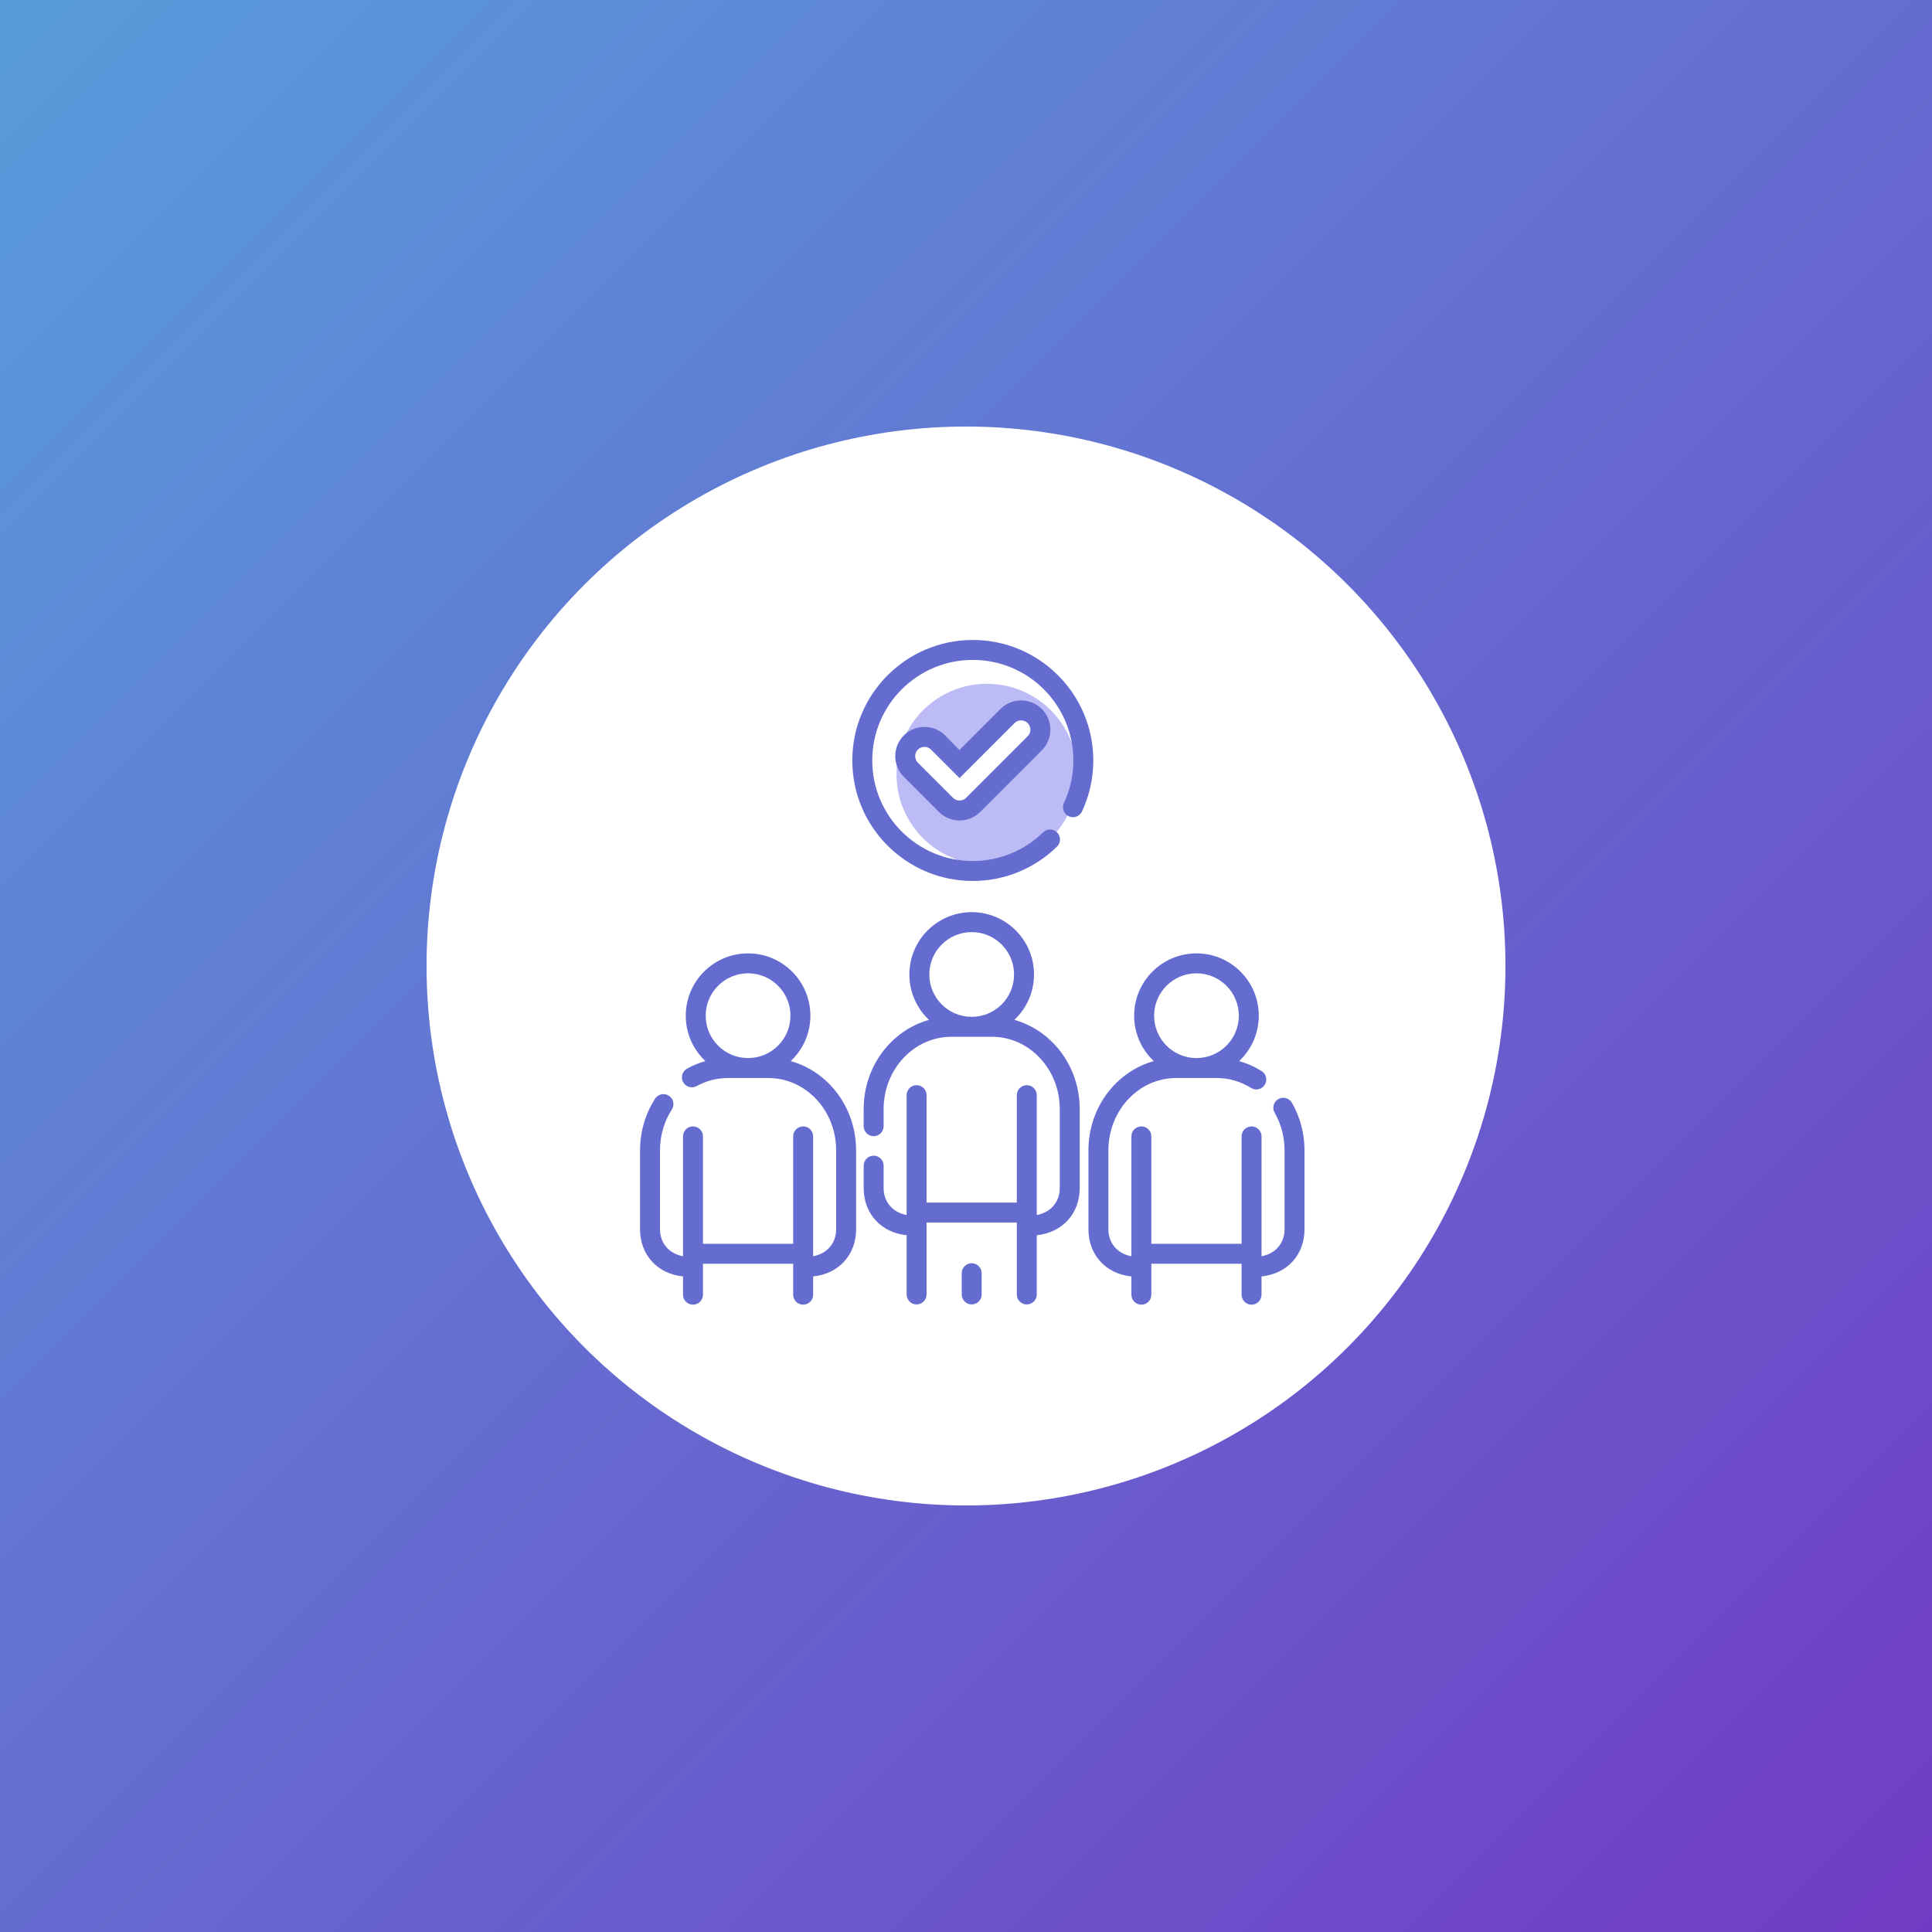 <svg width="154" height="154" viewBox="0 0 154 154" fill="none" xmlns="http://www.w3.org/2000/svg">
<rect x="0" y="0" width="154" height="154" fill="#333333" stroke="none"/>
<rect width="154" height="154" fill="url(#paint0_linear_608_36)"/>
<circle cx="77" cy="77" r="43" fill="white"/>
<g clip-path="url(#clip0_608_36)">
<path fill-rule="evenodd" clip-rule="evenodd" d="M78.669 68.926C82.651 68.926 85.879 65.699 85.879 61.717C85.879 57.735 82.651 54.507 78.669 54.507C74.687 54.507 71.46 57.735 71.46 61.717C71.46 65.699 74.687 68.926 78.669 68.926ZM74.285 59.184L76.331 61.035L80.618 56.846H82.371L82.664 58.892L77.013 64.542H75.844L72.434 61.035V59.184H74.285Z" fill="#BCBBF5"/>
<path fill-rule="evenodd" clip-rule="evenodd" d="M56.229 84.581C55.715 84.723 55.225 84.925 54.765 85.18C54.381 85.392 54.241 85.876 54.453 86.26C54.666 86.644 55.15 86.783 55.534 86.571C56.276 86.161 57.12 85.929 58.014 85.929H61.244C64.241 85.929 66.65 88.523 66.65 91.692V97.986C66.65 99.097 65.923 99.932 64.816 100.136V90.581C64.816 90.142 64.459 89.786 64.02 89.786C63.582 89.786 63.225 90.142 63.225 90.581V99.143H56.033V90.581C56.033 90.142 55.677 89.786 55.238 89.786C54.799 89.786 54.443 90.142 54.443 90.581V100.136C53.336 99.932 52.608 99.097 52.608 97.986V91.692C52.608 90.486 52.956 89.366 53.554 88.438C53.791 88.069 53.684 87.577 53.316 87.339C52.947 87.102 52.454 87.208 52.217 87.577C51.461 88.751 51.018 90.167 51.018 91.692V97.986C51.018 99.992 52.364 101.528 54.443 101.747V103.2C54.443 103.639 54.799 103.995 55.238 103.995C55.677 103.995 56.033 103.639 56.033 103.2V100.733H63.225V103.2C63.225 103.639 63.582 103.995 64.02 103.995C64.459 103.995 64.816 103.639 64.816 103.2V101.747C66.894 101.528 68.24 99.992 68.24 97.986V91.692C68.24 88.274 66.02 85.411 63.029 84.581C63.994 83.675 64.597 82.388 64.597 80.962C64.597 78.22 62.371 75.994 59.629 75.994C56.888 75.994 54.662 78.22 54.662 80.962C54.662 82.388 55.264 83.675 56.229 84.581ZM91.971 84.581C88.98 85.411 86.76 88.274 86.76 91.692V97.986C86.76 99.992 88.106 101.528 90.184 101.747V103.2C90.184 103.639 90.541 103.995 90.98 103.995C91.418 103.995 91.775 103.639 91.775 103.2V100.733H98.967V103.2C98.967 103.639 99.323 103.995 99.762 103.995C100.201 103.995 100.557 103.639 100.557 103.2V101.747C102.636 101.528 103.982 99.992 103.982 97.986V91.692C103.982 90.306 103.615 89.009 102.981 87.903C102.763 87.522 102.277 87.391 101.896 87.609C101.516 87.827 101.384 88.313 101.602 88.694C102.104 89.569 102.392 90.595 102.392 91.692V97.986C102.392 99.097 101.664 99.932 100.557 100.136V90.581C100.557 90.142 100.201 89.786 99.762 89.786C99.323 89.786 98.967 90.142 98.967 90.581V99.143H91.775V90.581C91.775 90.142 91.418 89.786 90.98 89.786C90.541 89.786 90.184 90.142 90.184 90.581V100.136C89.077 99.932 88.35 99.097 88.35 97.986V91.692C88.35 88.523 90.759 85.929 93.756 85.929H96.986C97.983 85.929 98.918 86.218 99.719 86.72C100.09 86.953 100.581 86.841 100.814 86.469C101.048 86.097 100.935 85.606 100.563 85.373C100.01 85.026 99.408 84.757 98.771 84.581C99.736 83.675 100.338 82.388 100.338 80.962C100.338 78.22 98.112 75.994 95.371 75.994C92.629 75.994 90.403 78.22 90.403 80.962C90.403 82.388 91.006 83.675 91.971 84.581ZM76.659 101.488V103.182C76.659 103.621 77.015 103.977 77.454 103.977C77.892 103.977 78.249 103.621 78.249 103.182V101.488C78.249 101.049 77.892 100.693 77.454 100.693C77.015 100.693 76.659 101.049 76.659 101.488ZM74.053 81.295C71.062 82.125 68.843 84.988 68.843 88.406V89.77C68.843 90.209 69.199 90.565 69.638 90.565C70.076 90.565 70.433 90.209 70.433 89.77V88.406C70.433 85.237 72.842 82.643 75.838 82.643H79.069C82.065 82.643 84.474 85.237 84.474 88.406V94.7C84.474 95.811 83.747 96.646 82.64 96.85V87.295C82.64 86.856 82.283 86.5 81.845 86.5C81.406 86.5 81.05 86.856 81.05 87.295V95.857H73.857V87.295C73.857 86.856 73.501 86.5 73.062 86.5C72.623 86.5 72.267 86.856 72.267 87.295V96.85C71.16 96.646 70.433 95.811 70.433 94.7V92.913C70.433 92.474 70.076 92.118 69.638 92.118C69.199 92.118 68.843 92.474 68.843 92.913V94.7C68.843 96.706 70.188 98.242 72.267 98.461V103.182C72.267 103.621 72.623 103.977 73.062 103.977C73.501 103.977 73.857 103.621 73.857 103.182V97.447H81.05V103.182C81.05 103.621 81.406 103.977 81.845 103.977C82.283 103.977 82.64 103.621 82.64 103.182V98.461C84.719 98.242 86.064 96.706 86.064 94.7V88.406C86.064 84.988 83.845 82.125 80.854 81.295C81.818 80.389 82.421 79.102 82.421 77.676C82.421 74.934 80.195 72.708 77.454 72.708C74.712 72.708 72.486 74.934 72.486 77.676C72.486 79.102 73.089 80.389 74.053 81.295ZM59.629 84.339C57.765 84.339 56.252 82.826 56.252 80.962C56.252 79.098 57.765 77.584 59.629 77.584C61.493 77.584 63.007 79.098 63.007 80.962C63.007 82.826 61.493 84.339 59.629 84.339ZM95.371 84.339C93.507 84.339 91.993 82.826 91.993 80.962C91.993 79.098 93.507 77.584 95.371 77.584C97.235 77.584 98.748 79.098 98.748 80.962C98.748 82.826 97.235 84.339 95.371 84.339ZM77.454 81.053C75.589 81.053 74.076 79.54 74.076 77.676C74.076 75.812 75.589 74.298 77.454 74.298C79.317 74.298 80.831 75.812 80.831 77.676C80.831 79.54 79.317 81.053 77.454 81.053ZM83.142 66.348C81.696 67.76 79.72 68.631 77.542 68.631C73.118 68.631 69.527 65.04 69.527 60.616C69.527 56.192 73.118 52.601 77.542 52.601C81.966 52.601 85.557 56.192 85.557 60.616C85.557 61.828 85.287 62.979 84.804 64.009C84.618 64.406 84.79 64.88 85.187 65.066C85.584 65.253 86.058 65.081 86.244 64.684C86.823 63.448 87.147 62.07 87.147 60.616C87.147 55.315 82.843 51.011 77.542 51.011C72.241 51.011 67.937 55.315 67.937 60.616C67.937 65.917 72.241 70.221 77.542 70.221C80.152 70.221 82.521 69.178 84.253 67.485C84.567 67.178 84.573 66.675 84.266 66.361C83.959 66.047 83.456 66.041 83.142 66.348ZM72.042 61.92L74.839 64.718C75.749 65.628 77.225 65.628 78.135 64.718L83.042 59.81C83.952 58.901 83.952 57.424 83.042 56.514C82.132 55.605 80.656 55.605 79.746 56.514L76.475 59.785L75.338 58.624C74.428 57.715 72.951 57.715 72.042 58.624C71.132 59.534 71.132 61.011 72.042 61.92ZM73.166 60.796L75.963 63.593C76.252 63.883 76.721 63.883 77.011 63.593L81.918 58.686C82.207 58.397 82.207 57.928 81.918 57.639C81.629 57.35 81.159 57.35 80.87 57.639L76.487 62.022L74.214 59.749C73.924 59.46 73.455 59.46 73.166 59.749C72.877 60.038 72.877 60.507 73.166 60.796Z" fill="#656CD0"/>
</g>
<defs>
<linearGradient id="paint0_linear_608_36" x1="0" y1="0" x2="154" y2="154" gradientUnits="userSpaceOnUse">
<stop stop-color="#589DDB"/>
<stop offset="1" stop-color="#723BC5"/>
</linearGradient>
<clipPath id="clip0_608_36">
<rect width="53" height="53" fill="white" transform="translate(51 51)"/>
</clipPath>
</defs>
</svg>
